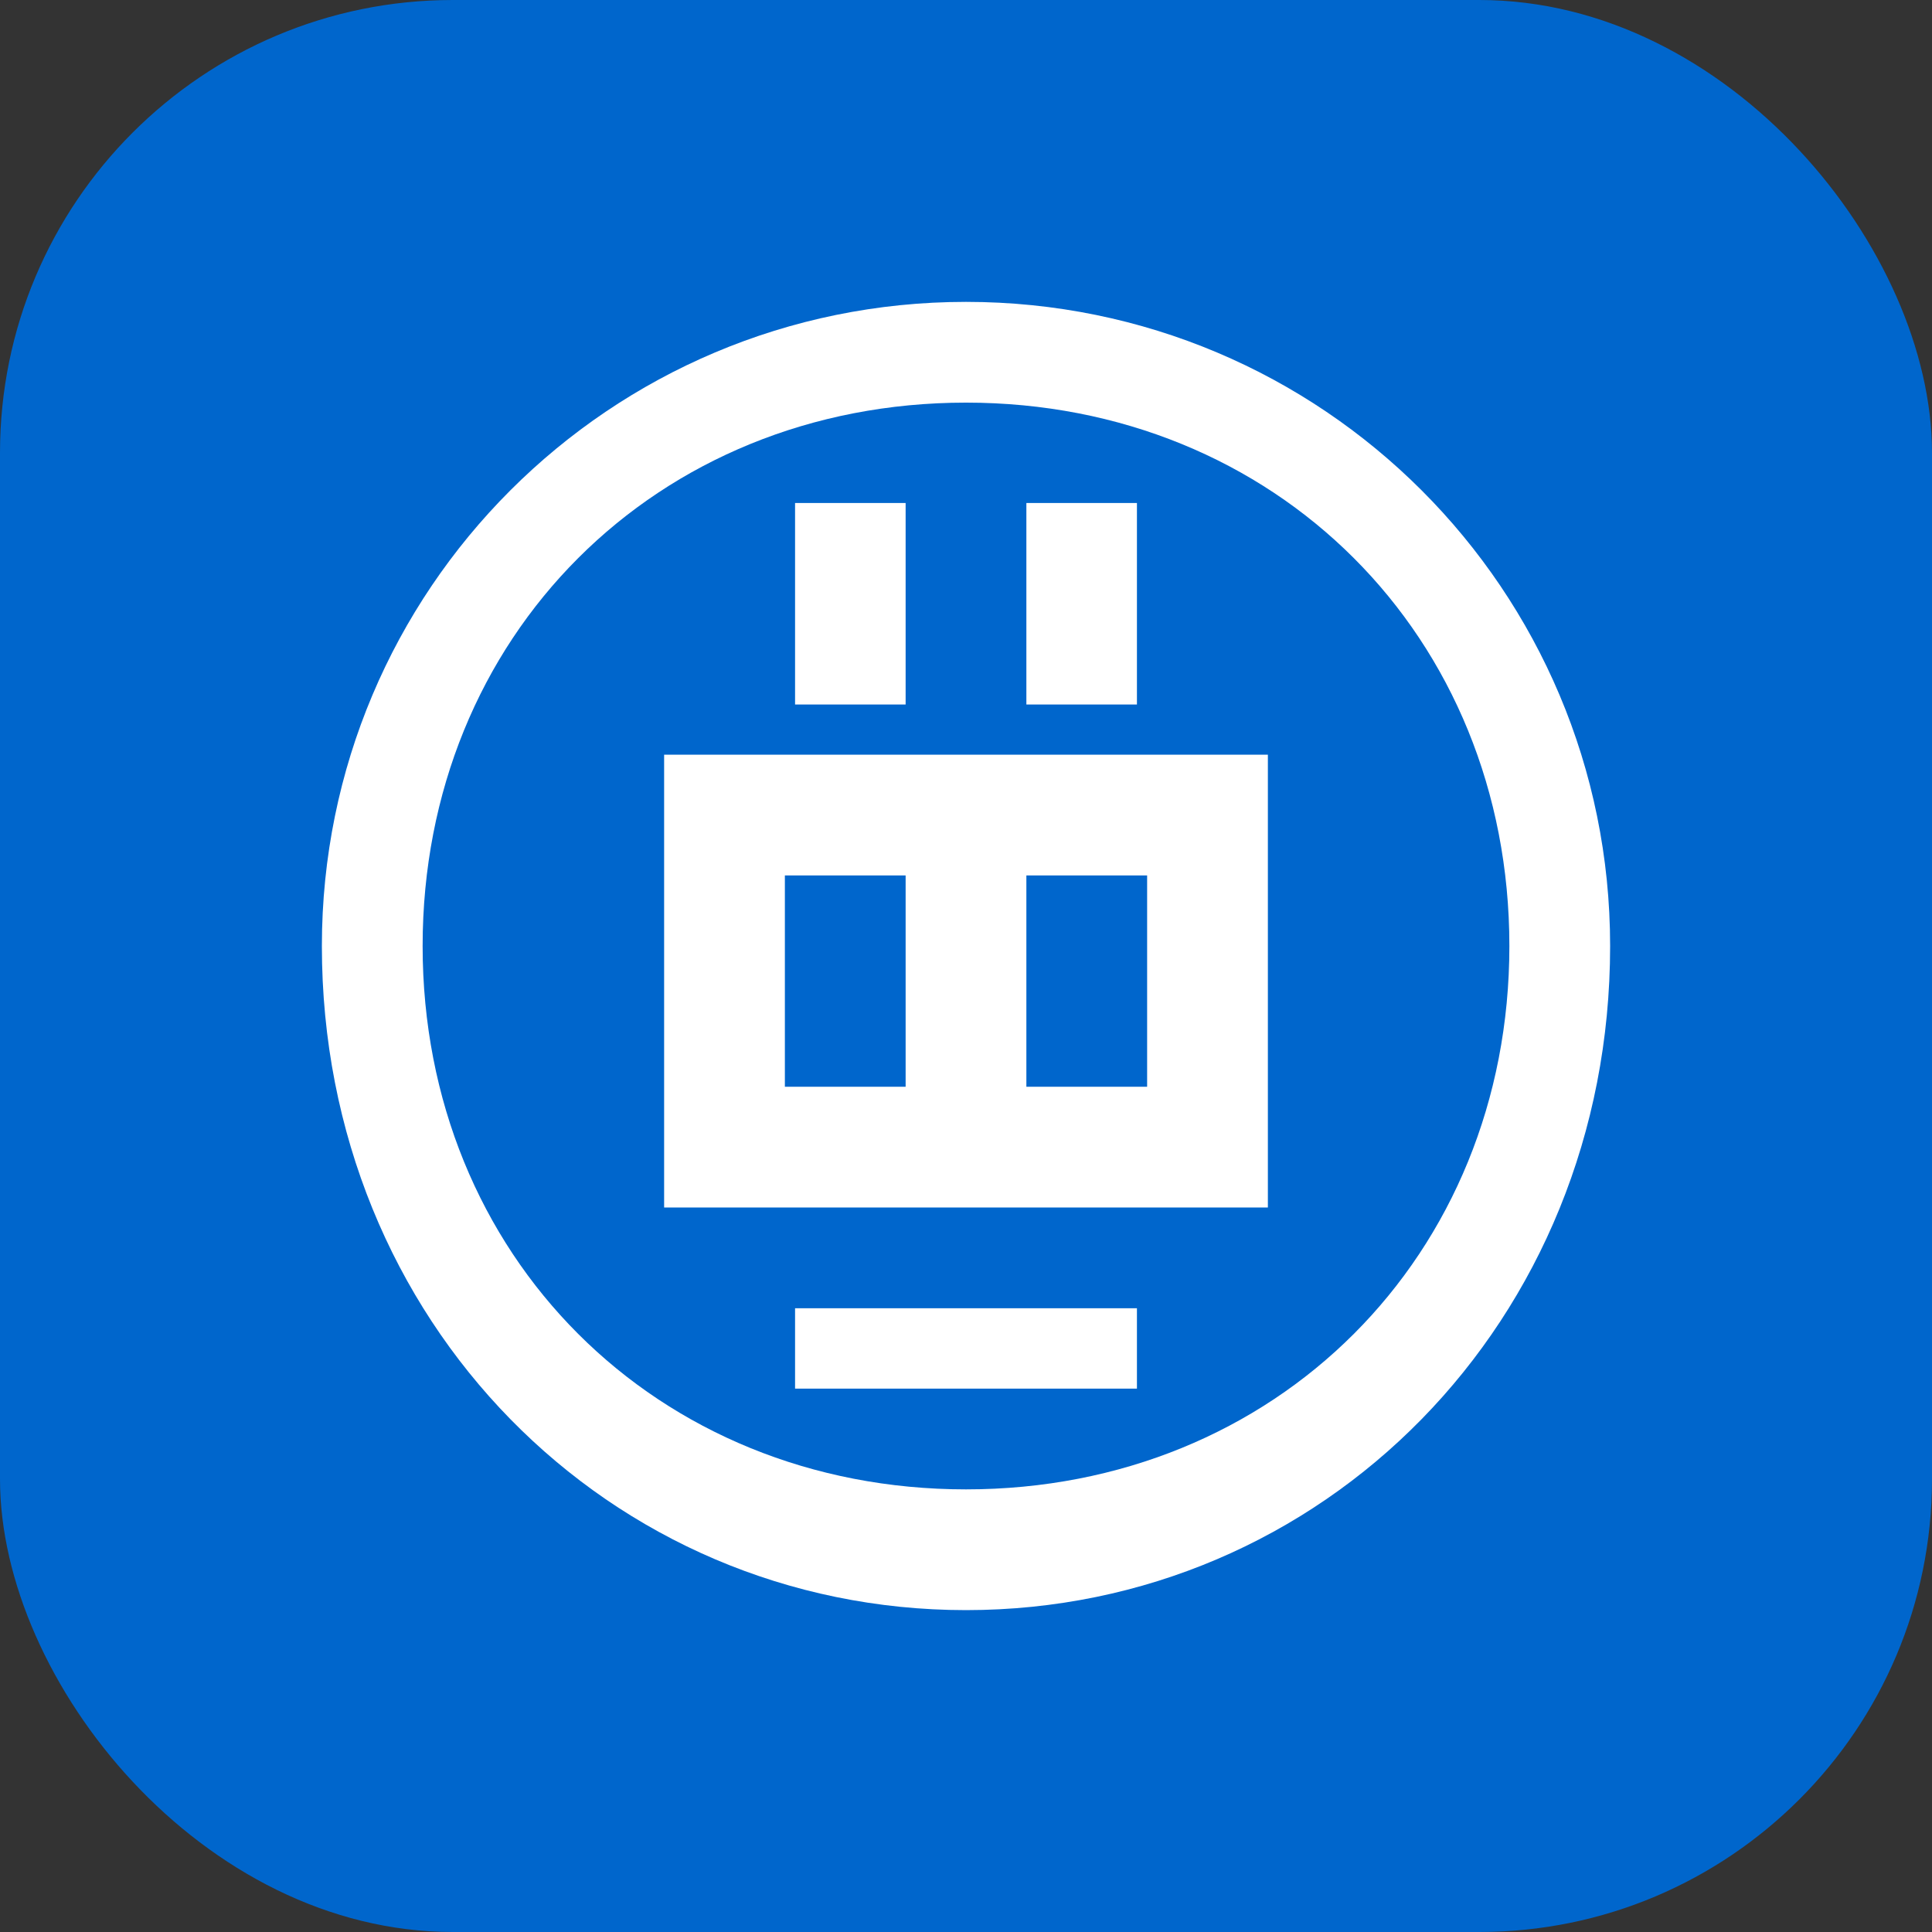 <?xml version="1.0" encoding="UTF-8"?>
<svg width="512" height="512" viewBox="0 0 512 512" fill="none" xmlns="http://www.w3.org/2000/svg">
  <rect x="0" y="0" width="512" height="512" fill="#333333" stroke="none"/>
  <rect width="512" height="512" rx="120" fill="#0066CC"/>
  <path d="M256 80C161.6 80 85.3 156.3 85.3 250.7C85.3 350.4 161.6 426.7 256 426.7C350.4 426.7 426.7 350.4 426.7 250.7C426.7 156.3 350.4 80 256 80Z" fill="#FFFFFF"/>
  <path d="M256 106.7C173.9 106.7 112 168.6 112 250.7C112 332.8 173.9 394.7 256 394.7C338.1 394.7 400 332.8 400 250.7C400 168.6 338.1 106.7 256 106.7Z" fill="#0066CC"/>
  <path d="M240 133.3H210.7V186.7H240V133.3Z" fill="#FFFFFF"/>
  <path d="M301.3 133.3H272V186.7H301.3V133.3Z" fill="#FFFFFF"/>
  <path d="M210.7 346.7V368H301.3V346.7H210.7Z" fill="#FFFFFF"/>
  <path d="M176 200H336V320H176V200Z" fill="#FFFFFF"/>
  <path d="M208 232H240V288H208V232Z" fill="#0066CC"/>
  <path d="M272 232H304V288H272V232Z" fill="#0066CC"/>
</svg>